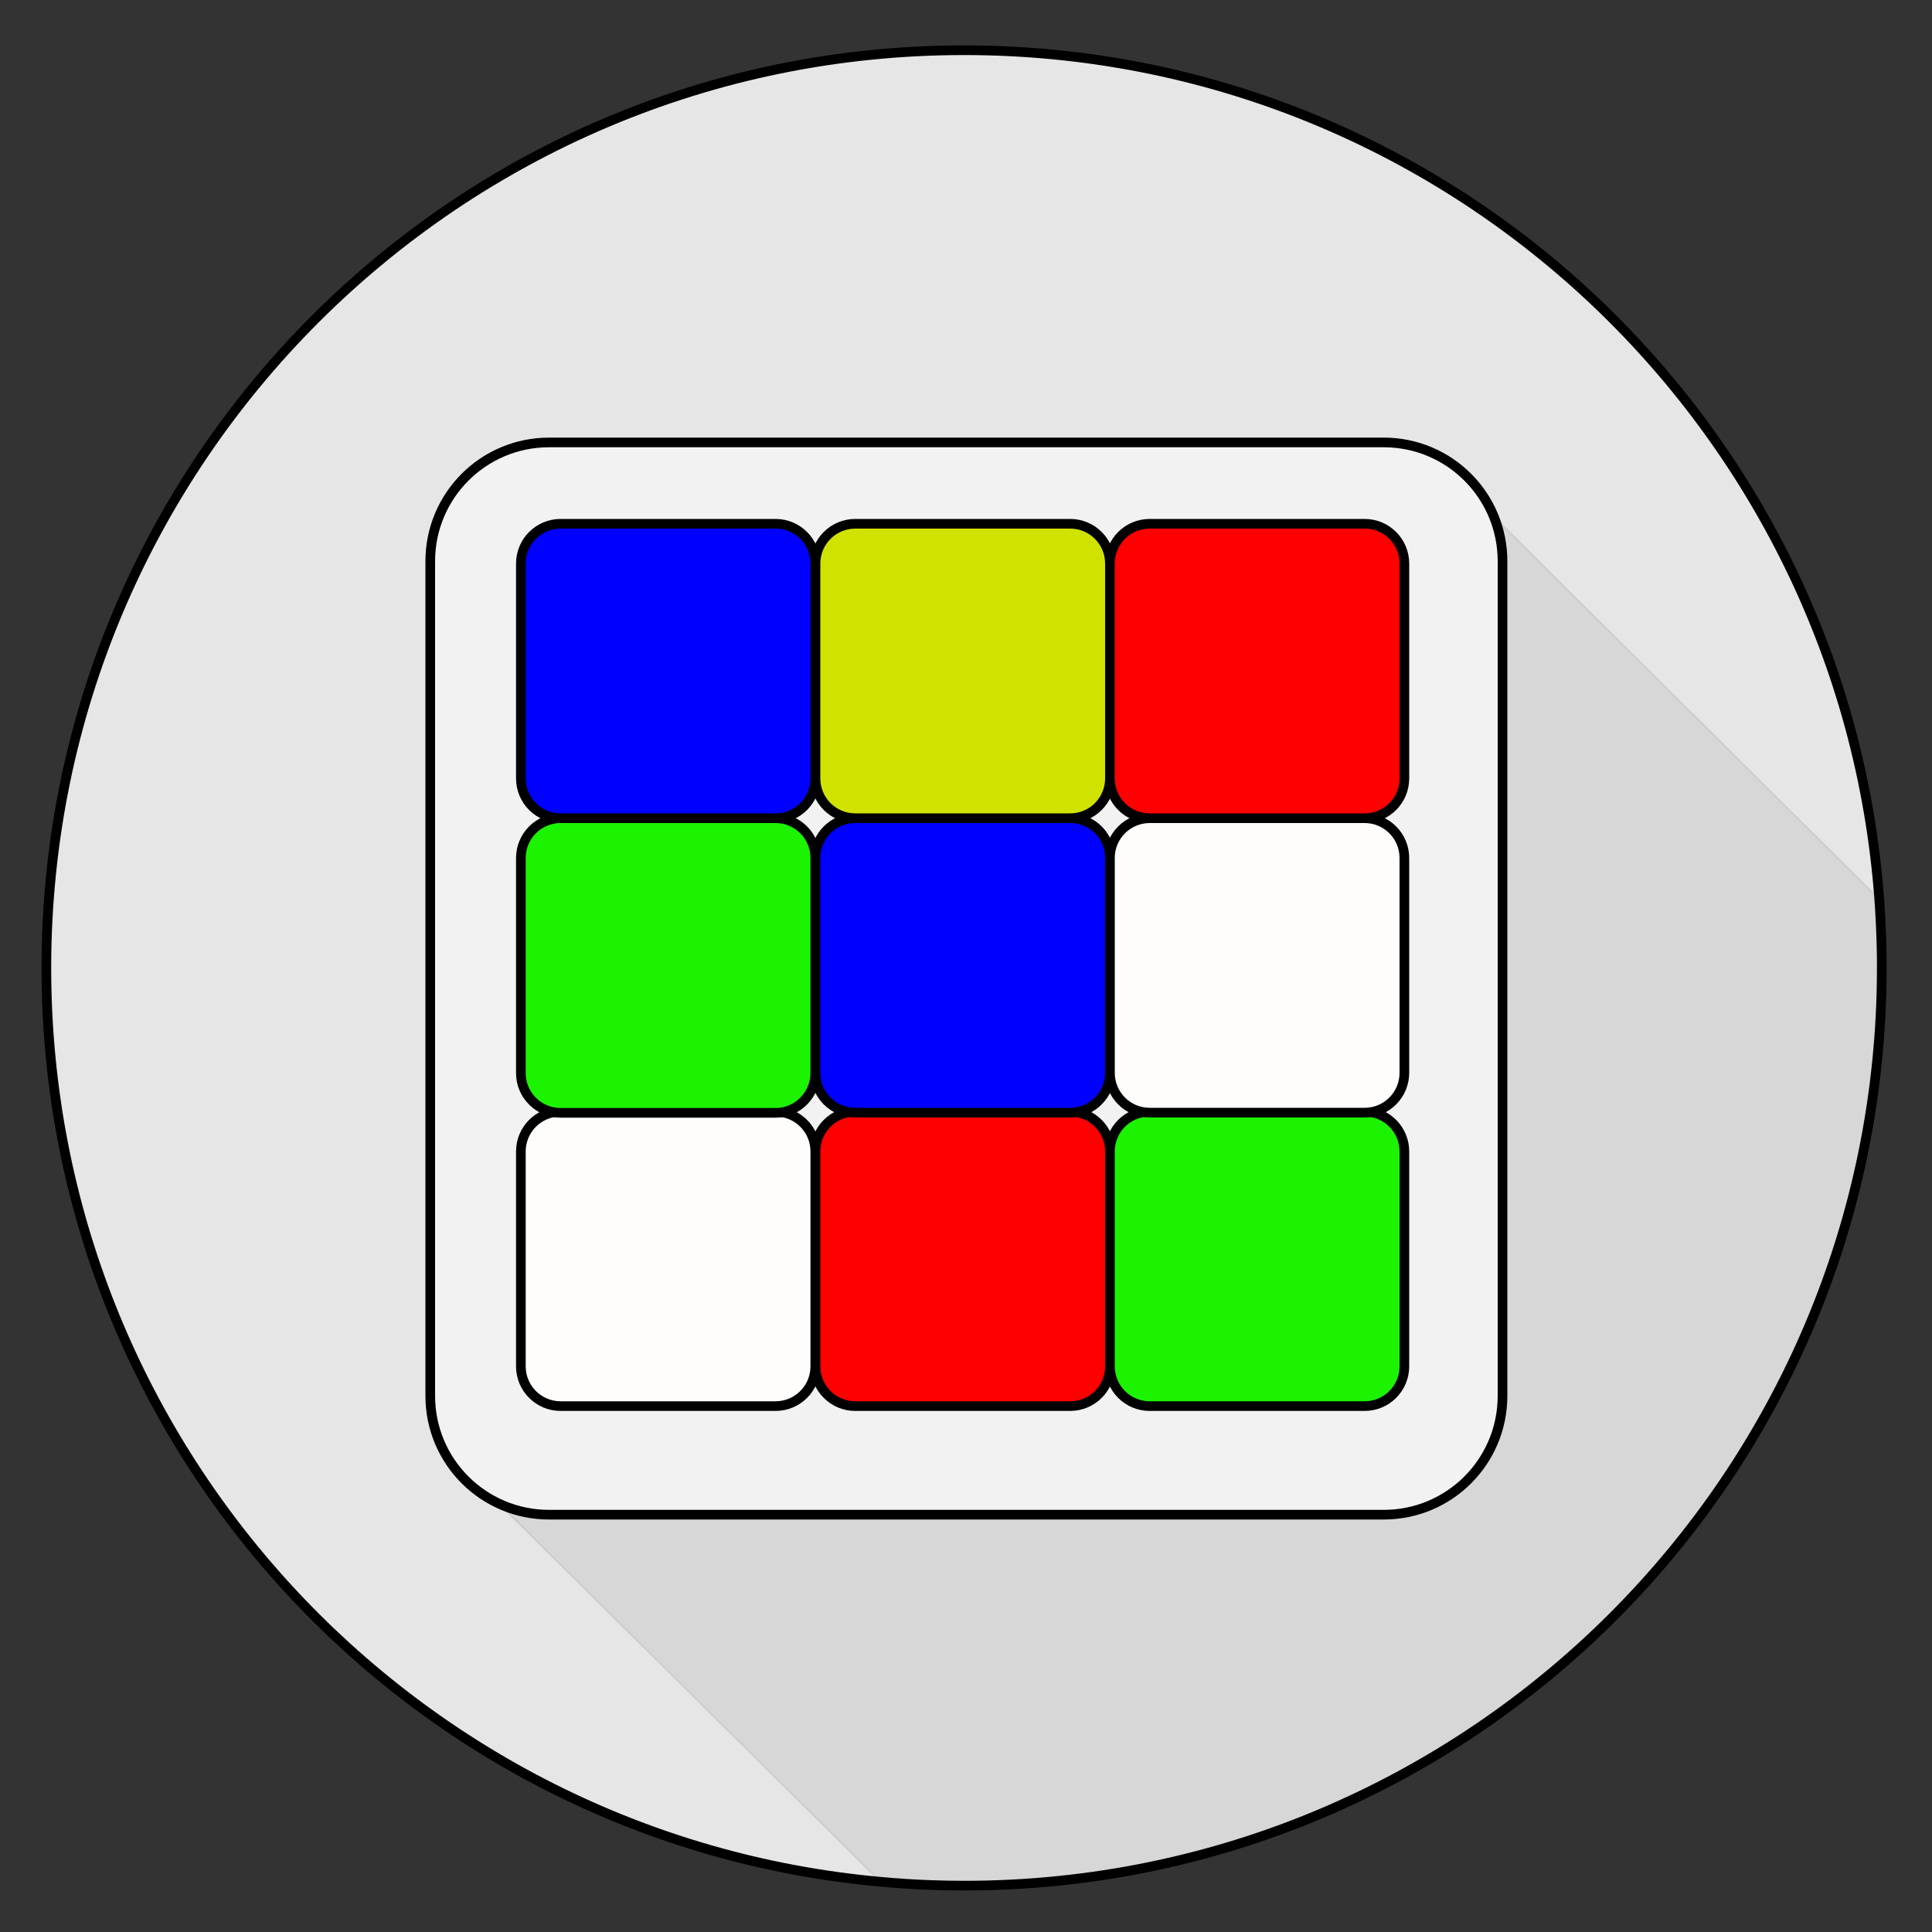<?xml version="1.0" encoding="utf-8"?>
<!-- Generator: Adobe Illustrator 22.0.0, SVG Export Plug-In . SVG Version: 6.00 Build 0)  -->
<svg version="1.1" xmlns="http://www.w3.org/2000/svg" xmlns:xlink="http://www.w3.org/1999/xlink" x="0px" y="0px"
	 viewBox="0 0 1000 1000" style="enable-background:new 0 0 1000 1000;" xml:space="preserve">
<rect x="0" y="0" width="1000" height="1000" fill="#333333" stroke="none"/>
<style type="text/css">
	.st0{fill:#E6E6E6;stroke:#000000;stroke-width:5;stroke-miterlimit:10;}
	.st1{display:none;fill:#7E91FF;}
	.st2{fill:#7E91FF;stroke:#000000;stroke-width:5;stroke-miterlimit:10;}
	.st3{opacity:7.000000e-02;fill:#040000;stroke:#000000;stroke-miterlimit:10;}
	.st4{fill:#F2F2F2;stroke:#000000;stroke-width:5;stroke-miterlimit:10;}
	.st5{fill:#FFFCFC;stroke:#000000;stroke-width:5;stroke-miterlimit:10;}
	.st6{fill:#1CF300;stroke:#000000;stroke-width:5;stroke-miterlimit:10;}
	.st7{fill:#0000FF;stroke:#000000;stroke-width:5;stroke-miterlimit:10;}
	.st8{fill:#FF0000;stroke:#000000;stroke-width:5;stroke-miterlimit:10;}
	.st9{fill:#D0E300;stroke:#000000;stroke-width:5;stroke-miterlimit:10;}
</style>
<g id="Layer_1">
	<path class="st0" d="M974,501c0,262.3-212.7,475-475,475c-5.6,0-11.1-0.1-16.6-0.3c-9-0.3-17.9-0.9-26.7-1.7
		C213.6,952.1,24,748.7,24,501C24,238.7,236.7,26,499,26c250.4,0,455.5,193.7,473.7,439.4c0.6,8.4,1,17,1.2,25.5
		C974,494.3,974,497.6,974,501z"/>
	<rect x="-1" y="1" class="st1" width="1000" height="1000"/>
	<polygon class="st2" points="55.5,74.5 55.5,74.5 55.5,74.5 55.5,74.5 	"/>
</g>
<g id="Layer_4">
	<path class="st3" d="M974,501c0,262.3-212.7,475-475,475c-5.6,0-11.1-0.1-16.6-0.3c-9-0.3-17.9-0.9-26.7-1.7L263.9,784l-5.3-5.3
		c0,0,0.1-0.1,0.2-0.2c0.1-0.1,0.3-0.3,0.5-0.5c9.9-9.9,135.9-135.2,260.6-259.3c0.3-0.3,0.7-0.7,1-1
		c126.8-126.1,251.9-250.6,251.9-250.6l0.4,0.4l3.3,3.2l8.8,8.7l187.4,186c0.6,8.4,1,17,1.2,25.5C974,494.3,974,497.6,974,501z"/>
	<path id="XMLID_2_" class="st4" d="M716.2,784h-432c-34,0-61.5-27.5-61.5-61.5v-432c0-34,27.5-61.5,61.5-61.5h432
		c34,0,61.5,27.5,61.5,61.5v432C777.7,756.5,750.2,784,716.2,784z"/>
</g>
<g id="Layer_2">
	<g id="Layer_3">
	</g>
	<path id="XMLID_7_" class="st5" d="M401.4,727.8H290.2c-11.4,0-20.6-9.2-20.6-20.6V596c0-11.4,9.2-20.6,20.6-20.6h111.2
		c11.4,0,20.6,9.2,20.6,20.6v111.2C422,718.6,412.8,727.8,401.4,727.8z"/>
	<path id="XMLID_6_" class="st6" d="M401.4,576H290.2c-11.4,0-20.6-9.2-20.6-20.6V444.1c0-11.4,9.2-20.6,20.6-20.6h111.2
		c11.4,0,20.6,9.2,20.6,20.6v111.2C422,566.7,412.8,576,401.4,576z"/>
	<path id="XMLID_3_" class="st7" d="M401.4,423.5H290.2c-11.4,0-20.6-9.2-20.6-20.6V291.7c0-11.4,9.2-20.6,20.6-20.6h111.2
		c11.4,0,20.6,9.2,20.6,20.6v111.2C422,414.3,412.8,423.5,401.4,423.5z"/>
	<path id="XMLID_8_" class="st8" d="M553.9,727.8H442.7c-11.4,0-20.6-9.2-20.6-20.6V596c0-11.4,9.2-20.6,20.6-20.6h111.2
		c11.4,0,20.6,9.2,20.6,20.6v111.2C574.5,718.6,565.3,727.8,553.9,727.8z"/>
	<path id="XMLID_5_" class="st7" d="M553.9,575.9H442.7c-11.4,0-20.6-9.2-20.6-20.6V444.1c0-11.4,9.2-20.6,20.6-20.6h111.2
		c11.4,0,20.6,9.2,20.6,20.6v111.2C574.5,566.7,565.3,575.9,553.9,575.9z"/>
	<path id="XMLID_4_" class="st9" d="M553.9,423.5H442.7c-11.4,0-20.6-9.2-20.6-20.6V291.7c0-11.4,9.2-20.6,20.6-20.6h111.2
		c11.4,0,20.6,9.2,20.6,20.6v111.2C574.5,414.3,565.3,423.5,553.9,423.5z"/>
	<path id="XMLID_11_" class="st6" d="M706.3,727.8H595.1c-11.4,0-20.6-9.2-20.6-20.6V596c0-11.4,9.2-20.6,20.6-20.6h111.2
		c11.4,0,20.6,9.2,20.6,20.6v111.2C726.9,718.6,717.7,727.8,706.3,727.8z"/>
	<path id="XMLID_10_" class="st5" d="M706.3,575.9H595.1c-11.4,0-20.6-9.2-20.6-20.6V444.1c0-11.4,9.2-20.6,20.6-20.6h111.2
		c11.4,0,20.6,9.2,20.6,20.6v111.2C726.9,566.7,717.7,575.9,706.3,575.9z"/>
	<path id="XMLID_9_" class="st8" d="M706.3,423.5H595.1c-11.4,0-20.6-9.2-20.6-20.6V291.7c0-11.4,9.2-20.6,20.6-20.6h111.2
		c11.4,0,20.6,9.2,20.6,20.6v111.2C726.9,414.3,717.7,423.5,706.3,423.5z"/>
</g>
</svg>
